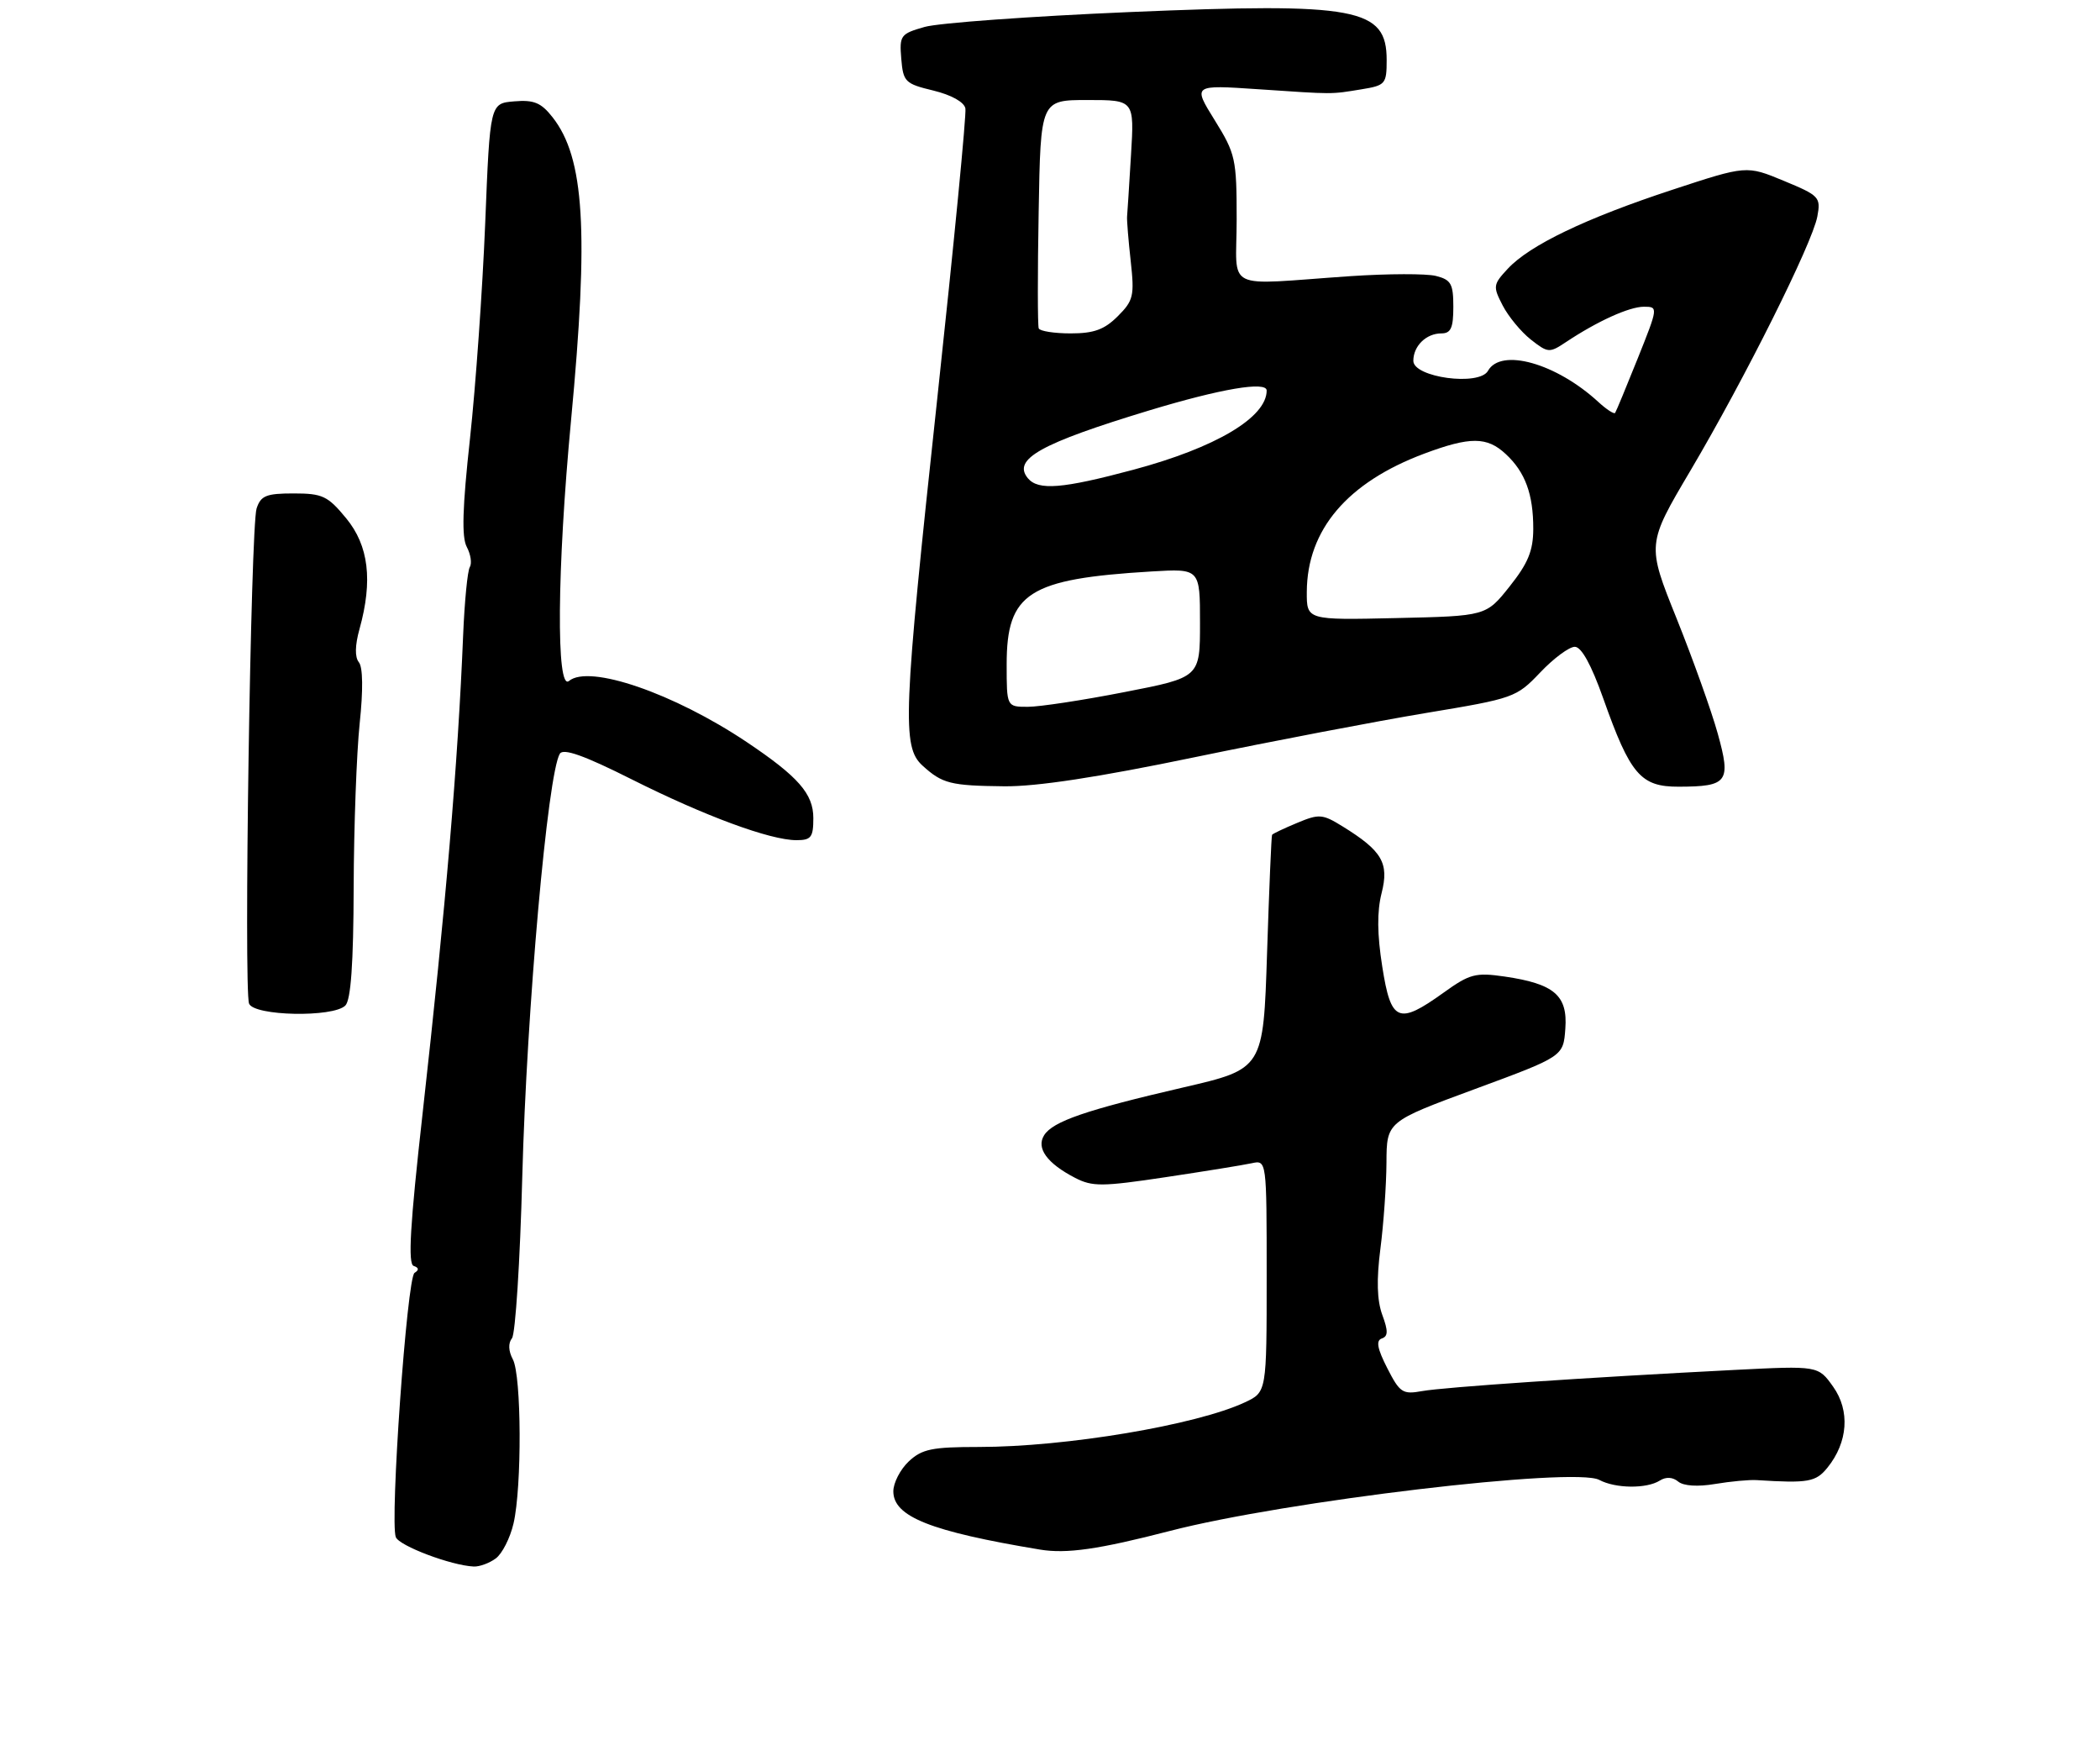 <?xml version="1.0" encoding="UTF-8" standalone="no"?>
<!DOCTYPE svg PUBLIC "-//W3C//DTD SVG 1.1//EN" "http://www.w3.org/Graphics/SVG/1.1/DTD/svg11.dtd" >
<svg xmlns="http://www.w3.org/2000/svg" xmlns:xlink="http://www.w3.org/1999/xlink" version="1.1" viewBox="0 0 315 261">
 <g >
 <path fill="currentColor"
d=" M 74.36 233.72 C 75.32 233.02 76.52 230.66 77.03 228.47 C 78.30 222.99 78.23 206.31 76.93 203.87 C 76.26 202.61 76.21 201.43 76.80 200.69 C 77.31 200.03 78.01 189.15 78.34 176.50 C 79.01 151.37 82.15 115.99 83.98 113.03 C 84.50 112.19 87.64 113.30 94.74 116.87 C 105.71 122.38 115.53 126.00 119.47 126.00 C 121.67 126.00 122.00 125.57 122.00 122.69 C 122.00 119.04 119.74 116.47 112.00 111.28 C 101.07 103.97 88.39 99.60 85.35 102.12 C 83.41 103.74 83.55 85.35 85.66 63.00 C 88.34 34.64 87.67 23.66 82.88 17.58 C 81.17 15.40 80.09 14.95 77.14 15.20 C 73.50 15.50 73.50 15.50 72.78 33.50 C 72.38 43.40 71.35 57.92 70.50 65.76 C 69.36 76.16 69.23 80.56 70.02 82.03 C 70.61 83.14 70.81 84.49 70.47 85.05 C 70.13 85.60 69.68 90.21 69.47 95.28 C 68.68 114.58 66.88 135.78 63.39 166.98 C 61.51 183.73 61.17 189.56 62.05 189.85 C 62.84 190.11 62.88 190.46 62.18 190.89 C 61.05 191.58 58.46 228.16 59.37 230.52 C 59.87 231.83 67.68 234.78 71.06 234.93 C 71.92 234.97 73.40 234.43 74.36 233.72 Z  M 175.50 229.59 C 192.75 225.12 236.19 219.96 239.89 221.94 C 242.32 223.24 246.99 223.29 248.97 222.04 C 249.90 221.45 250.91 221.51 251.73 222.19 C 252.52 222.85 254.66 222.99 257.26 222.55 C 259.59 222.16 262.40 221.90 263.50 221.97 C 271.25 222.46 272.37 222.26 274.12 220.10 C 277.20 216.29 277.53 211.56 274.97 207.96 C 272.73 204.81 272.73 204.81 260.12 205.45 C 238.11 206.57 216.61 208.03 213.32 208.62 C 210.40 209.15 209.97 208.87 208.09 205.18 C 206.59 202.24 206.37 201.04 207.27 200.73 C 208.22 200.41 208.24 199.61 207.34 197.18 C 206.55 195.01 206.46 191.94 207.06 187.27 C 207.54 183.55 207.95 177.74 207.97 174.36 C 208.00 168.21 208.00 168.21 221.25 163.32 C 234.50 158.43 234.50 158.43 234.80 154.27 C 235.17 149.28 233.14 147.54 225.69 146.45 C 221.32 145.82 220.46 146.05 216.52 148.88 C 209.75 153.74 208.64 153.27 207.34 144.97 C 206.57 140.10 206.54 136.71 207.24 133.94 C 208.39 129.42 207.32 127.60 201.38 123.93 C 198.37 122.07 197.87 122.03 194.57 123.41 C 192.60 124.23 190.91 125.03 190.81 125.20 C 190.71 125.36 190.37 133.33 190.06 142.90 C 189.50 160.30 189.50 160.30 177.50 163.08 C 162.91 166.46 157.93 168.17 156.62 170.25 C 155.40 172.18 157.05 174.46 161.26 176.64 C 163.86 177.98 165.31 177.97 174.84 176.54 C 180.70 175.66 186.51 174.72 187.75 174.45 C 190.00 173.96 190.00 173.96 190.00 191.37 C 190.00 208.77 190.00 208.77 186.75 210.30 C 179.47 213.71 159.88 217.00 146.82 217.00 C 139.79 217.00 138.30 217.31 136.31 219.17 C 135.04 220.37 134.00 222.39 134.00 223.65 C 134.00 227.45 139.56 229.66 156.00 232.39 C 159.98 233.05 164.79 232.36 175.50 229.59 Z  M 51.80 150.80 C 52.63 149.97 53.02 144.52 53.05 133.05 C 53.08 123.95 53.49 112.90 53.95 108.50 C 54.48 103.52 54.44 100.05 53.83 99.32 C 53.21 98.55 53.24 96.79 53.93 94.32 C 55.94 87.06 55.31 81.84 51.93 77.73 C 49.16 74.37 48.38 74.00 44.04 74.00 C 39.94 74.00 39.12 74.33 38.49 76.25 C 37.60 78.96 36.55 148.38 37.36 150.51 C 38.08 152.38 49.98 152.62 51.80 150.80 Z  M 179.15 113.57 C 190.89 111.14 206.55 108.15 213.94 106.92 C 227.08 104.74 227.45 104.61 231.03 100.85 C 233.04 98.73 235.38 97.00 236.22 97.00 C 237.21 97.00 238.69 99.67 240.49 104.75 C 244.54 116.18 246.10 118.00 251.82 117.98 C 259.18 117.96 259.68 117.27 257.66 110.01 C 256.72 106.62 253.94 98.86 251.49 92.75 C 247.02 81.64 247.02 81.64 253.57 70.57 C 261.71 56.80 271.85 36.50 272.60 32.47 C 273.14 29.57 272.91 29.33 267.57 27.12 C 261.98 24.80 261.98 24.80 250.82 28.47 C 237.87 32.73 229.46 36.76 226.17 40.30 C 223.96 42.67 223.92 42.95 225.40 45.81 C 226.26 47.47 228.16 49.77 229.63 50.93 C 232.20 52.94 232.41 52.96 234.90 51.30 C 239.62 48.16 244.39 46.00 246.59 46.00 C 248.74 46.00 248.73 46.08 245.66 53.75 C 243.95 58.01 242.43 61.69 242.27 61.92 C 242.12 62.15 240.98 61.41 239.75 60.28 C 233.43 54.47 225.14 52.14 223.20 55.61 C 221.89 57.95 212.00 56.61 212.00 54.11 C 212.00 51.89 213.93 50.00 216.20 50.00 C 217.63 50.00 218.00 49.19 218.00 46.02 C 218.00 42.56 217.66 41.95 215.38 41.38 C 213.94 41.02 208.21 41.04 202.63 41.41 C 183.20 42.74 185.50 43.88 185.50 32.92 C 185.50 23.81 185.33 23.06 182.21 18.03 C 178.91 12.72 178.91 12.72 188.71 13.38 C 200.26 14.16 199.51 14.16 204.25 13.39 C 207.81 12.81 208.00 12.59 208.00 9.01 C 208.00 1.19 203.59 0.37 169.42 1.81 C 154.61 2.44 140.79 3.44 138.69 4.04 C 135.08 5.07 134.90 5.31 135.19 8.81 C 135.48 12.28 135.77 12.56 140.00 13.58 C 142.71 14.24 144.62 15.30 144.81 16.26 C 144.98 17.13 143.08 36.67 140.60 59.67 C 135.47 107.19 135.27 112.00 138.38 114.82 C 141.36 117.53 142.57 117.83 150.65 117.92 C 155.49 117.97 164.71 116.57 179.15 113.57 Z  M 151.00 99.63 C 151.00 88.90 154.27 86.81 172.75 85.70 C 180.00 85.27 180.00 85.27 180.00 93.43 C 180.00 101.59 180.00 101.59 168.68 103.79 C 162.46 105.01 155.93 106.00 154.18 106.00 C 151.00 106.00 151.00 106.00 151.00 99.63 Z  M 196.02 88.75 C 196.07 79.44 202.10 72.35 213.64 68.03 C 220.52 65.46 223.06 65.47 225.87 68.10 C 228.79 70.81 230.00 74.12 229.99 79.32 C 229.98 82.59 229.21 84.47 226.45 87.94 C 222.91 92.39 222.91 92.39 209.46 92.69 C 196.00 93.00 196.00 93.00 196.02 88.75 Z  M 154.18 71.72 C 151.82 68.87 156.07 66.50 172.42 61.54 C 183.13 58.30 190.00 57.13 190.00 58.57 C 190.00 62.60 182.36 67.14 169.99 70.45 C 159.35 73.30 155.74 73.59 154.18 71.72 Z  M 155.81 49.25 C 155.64 48.84 155.63 40.96 155.80 31.75 C 156.09 15.00 156.09 15.00 163.12 15.00 C 170.15 15.00 170.15 15.00 169.65 23.25 C 169.38 27.79 169.11 31.95 169.06 32.50 C 169.02 33.05 169.26 36.05 169.61 39.18 C 170.18 44.37 170.02 45.08 167.66 47.43 C 165.66 49.43 164.09 50.00 160.60 50.00 C 158.14 50.00 155.98 49.66 155.81 49.25 Z "/>
</g>
</svg>
